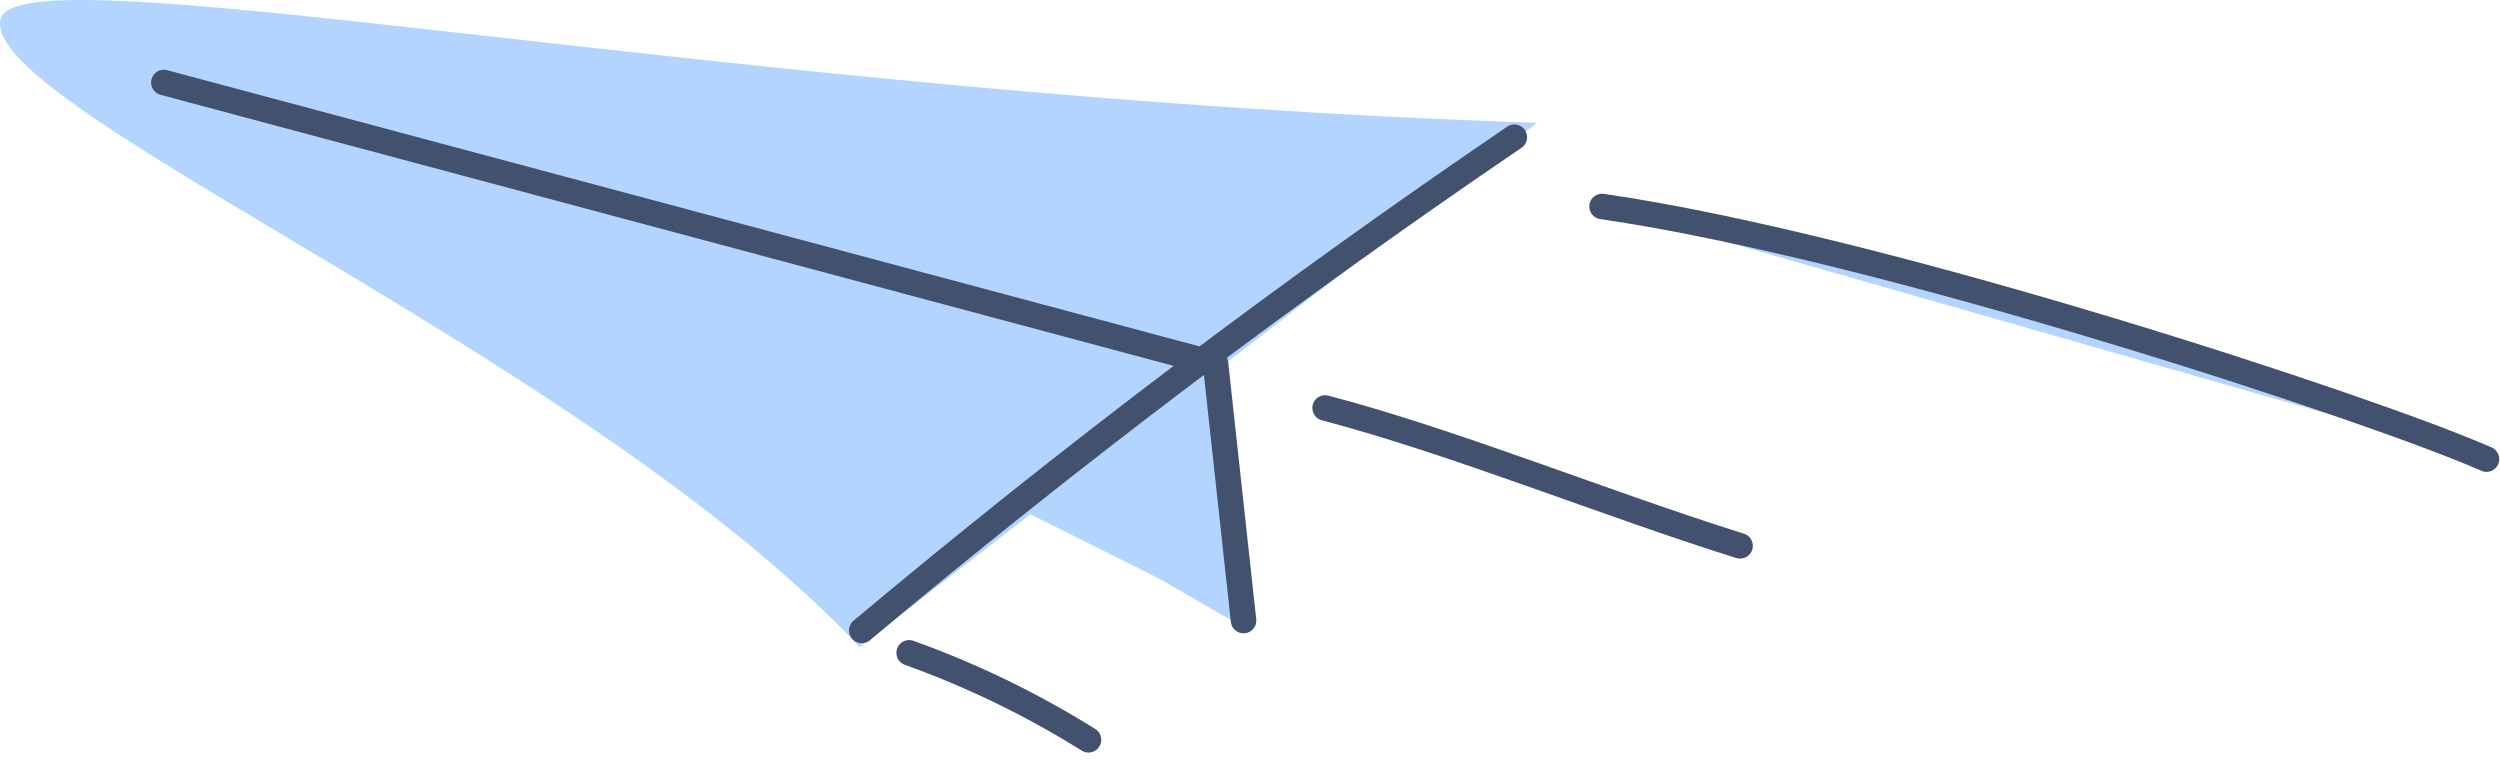 <svg width="98" height="30" viewBox="0 0 98 30" fill="none" xmlns="http://www.w3.org/2000/svg">
<path fill-rule="evenodd" clip-rule="evenodd" d="M60.254 4.812C28.801 3.811 0.679 -2.051 0.02 0.752C-0.789 4.215 22.948 13.935 33.696 25.359L40.674 19.937L48.847 24.647L47.907 14.348L60.254 4.812Z" fill="#B3D4FF"/>
<path fill-rule="evenodd" clip-rule="evenodd" d="M97.47 17.998C93.137 16.073 73.794 9.684 62.8 8.094L97.47 17.998Z" fill="#B3D4FF"/>
<path d="M97.47 17.998C93.137 16.073 73.794 9.684 62.8 8.094" stroke="#42526E" stroke-linecap="round" stroke-linejoin="round"/>
<path fill-rule="evenodd" clip-rule="evenodd" d="M68.211 21.397C62.938 19.745 56.998 17.319 51.944 15.992L68.211 21.397Z" fill="#B3D4FF"/>
<path d="M68.211 21.397C62.938 19.745 56.998 17.319 51.944 15.992" stroke="#42526E" stroke-linecap="round" stroke-linejoin="round"/>
<path fill-rule="evenodd" clip-rule="evenodd" d="M48.747 24.326L47.649 14.264L6.423 3.234M59.363 5.379C50.518 11.391 41.979 17.844 33.781 24.713L59.363 5.379Z" fill="#B3D4FF"/>
<path d="M48.747 24.326L47.649 14.264L6.423 3.234M59.363 5.379C50.518 11.391 41.979 17.844 33.781 24.713" stroke="#42526E" stroke-linecap="round" stroke-linejoin="round"/>
<path fill-rule="evenodd" clip-rule="evenodd" d="M42.669 29C40.454 27.616 38.097 26.473 35.638 25.59L42.669 29Z" fill="#B3D4FF"/>
<path d="M42.669 29C40.454 27.616 38.097 26.473 35.638 25.59" stroke="#42526E" stroke-linecap="round" stroke-linejoin="round"/>
</svg>
